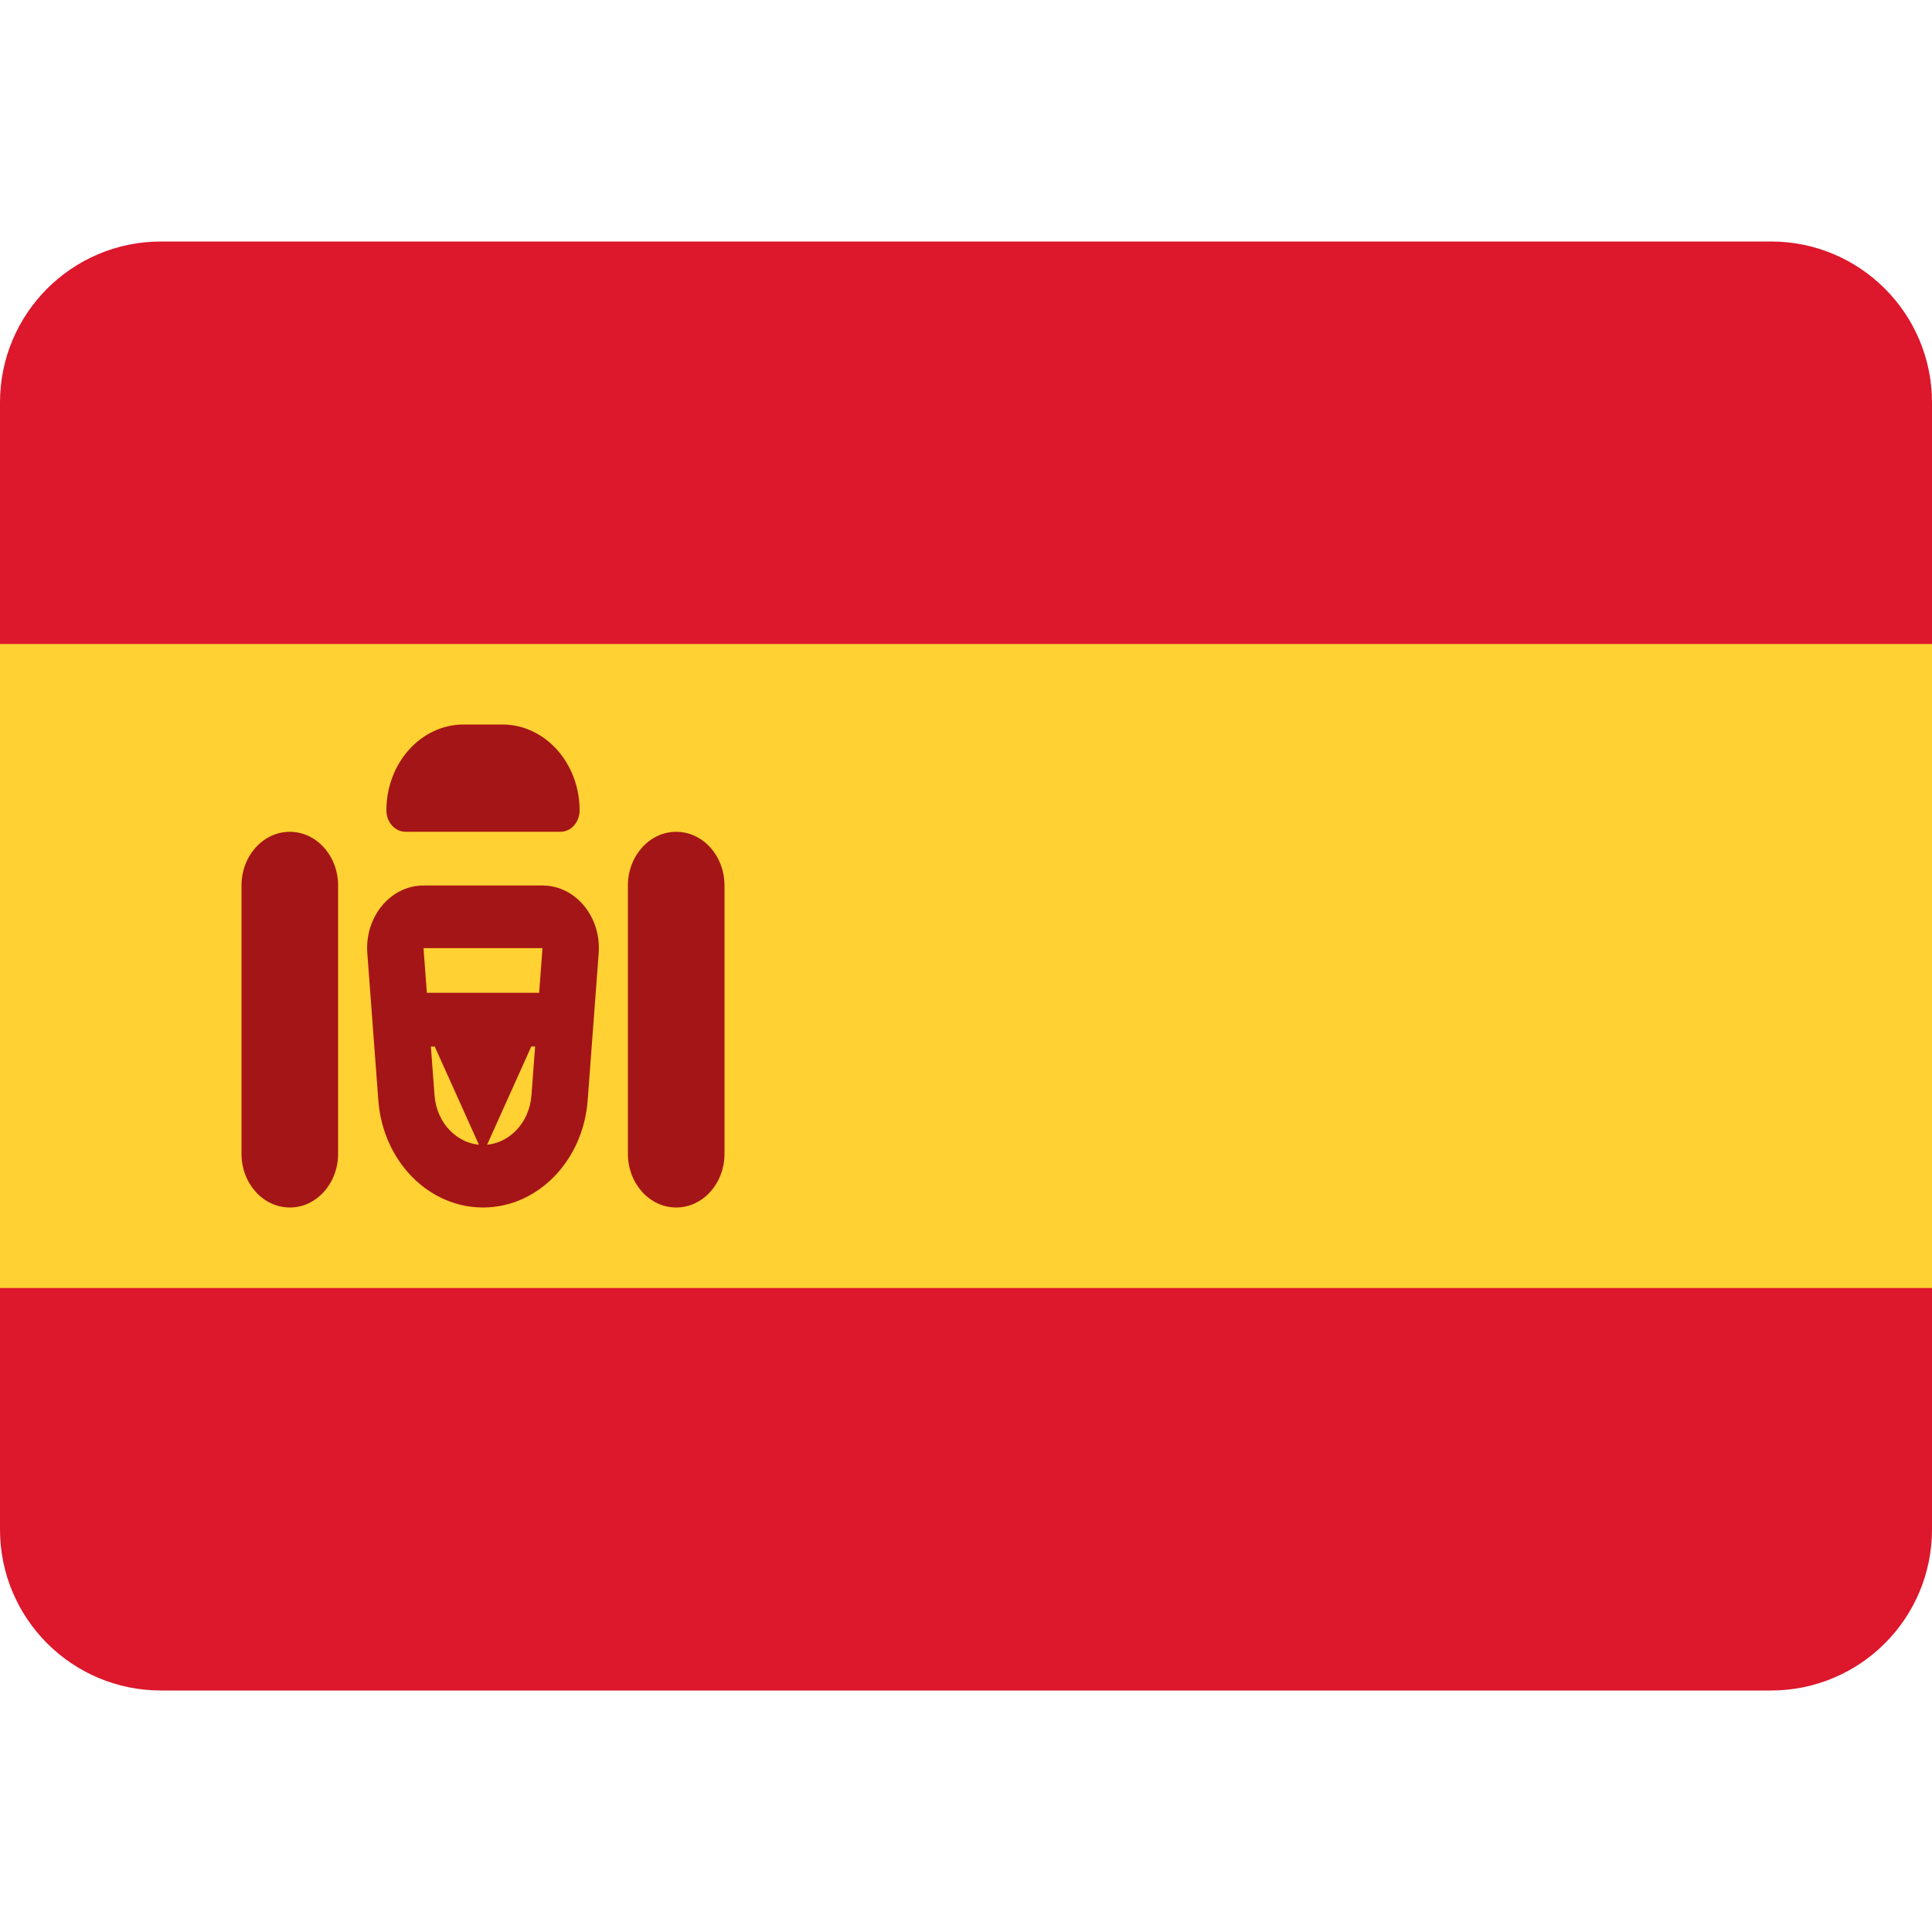 <svg width="24" height="24" viewBox="0 0 24 24" fill="none" xmlns="http://www.w3.org/2000/svg">
<path fill-rule="evenodd" clip-rule="evenodd" d="M0 19C0 20.105 0.895 21 2 21H22C23.105 21 24 20.105 24 19V5C24 3.895 23.105 3 22 3H2C0.895 3 0 3.895 0 5V19Z" fill="#DD172C"/>
<path fill-rule="evenodd" clip-rule="evenodd" d="M0 16H24V8H0V16Z" fill="#FFD133"/>
<path fill-rule="evenodd" clip-rule="evenodd" d="M6.739 11.778H5.261L5.398 13.607C5.424 13.955 5.686 14.222 6 14.222C6.314 14.222 6.576 13.955 6.602 13.607L6.739 11.778ZM5.261 11C4.851 11 4.529 11.389 4.563 11.842L4.7 13.671C4.757 14.422 5.322 15 6 15C6.678 15 7.243 14.422 7.3 13.671L7.437 11.842C7.471 11.389 7.149 11 6.739 11H5.261Z" fill="#A41517"/>
<path fill-rule="evenodd" clip-rule="evenodd" d="M4.8 12.333H7.2V13H6.6L6 14.333L5.4 13H4.8V12.333Z" fill="#A41517"/>
<path d="M3 11C3 10.632 3.269 10.333 3.6 10.333C3.931 10.333 4.2 10.632 4.2 11V14.333C4.2 14.701 3.931 15 3.6 15C3.269 15 3 14.701 3 14.333V11Z" fill="#A41517"/>
<path d="M7.8 11C7.8 10.632 8.069 10.333 8.4 10.333C8.731 10.333 9 10.632 9 11V14.333C9 14.701 8.731 15 8.4 15C8.069 15 7.8 14.701 7.8 14.333V11Z" fill="#A41517"/>
<path d="M4.8 10.067C4.8 9.478 5.23 9 5.76 9H6.24C6.77 9 7.2 9.478 7.2 10.067C7.2 10.214 7.093 10.333 6.96 10.333H5.04C4.907 10.333 4.8 10.214 4.8 10.067Z" fill="#A41517"/>
</svg>
